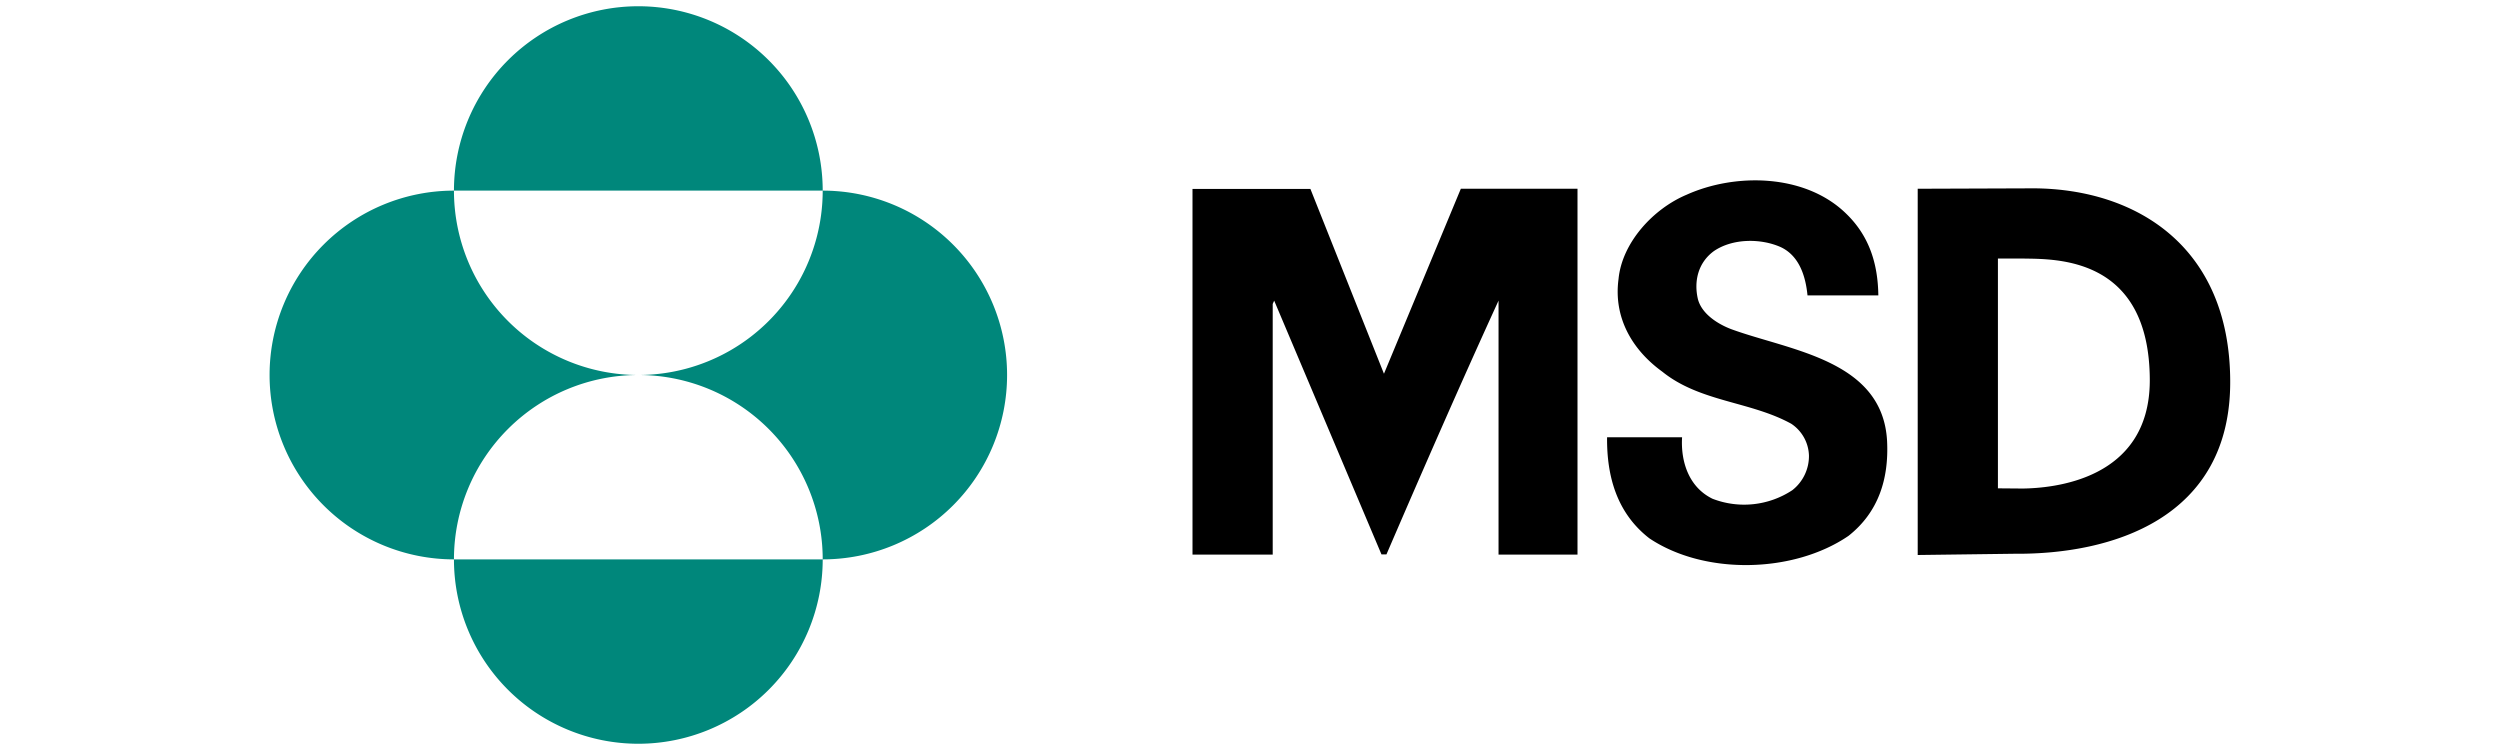 <svg xmlns="http://www.w3.org/2000/svg" viewBox="0 0 1200 360">
  <path fill="#00877b" d="M217.9 268.5h177a88.5 88.5 0 0 1-177 0m0-177a88.5 88.5 0 0 1 177 0h-177m177 0a88.5 88.5 0 0 1 0 177 88.5 88.5 0 0 0-88.5-88.5 88.5 88.5 0 0 0 88.5-88.5M129.4 180a88.5 88.5 0 0 1 88.5-88.5 88.5 88.5 0 0 0 88.5 88.5 88.5 88.5 0 0 0-88.5 88.5 88.5 88.5 0 0 1-88.5-88.5"/>
  <path fill-rule="evenodd" d="M887.3 257.2c-26.3 18-69 19-95.6 1.2-15.5-12-20.5-29.6-20.3-48.5h36c-.7 11.8 3.3 24 14.6 29.5a42 42 0 0 0 38.3-4.1 20.8 20.8 0 0 0 8-16.6 19 19 0 0 0-8.5-15.3c-19.6-10.8-43.8-10.4-61.9-25-14.5-10.5-23.5-26-21-44.5 1.7-17.5 16.7-33.7 32.6-40.4 23.5-10.6 57-10.1 76.6 9 11.1 10.7 15.3 24 15.5 39.3h-34c-.9-9.3-4-19.2-13.1-23.3-9.7-4.2-23-4-31.8 2-7.7 5.6-9.7 14.6-7.7 23.1 1.9 7.2 9.7 12 16 14.4 28.1 10.3 72.7 14.7 74.8 53.7.9 18.3-4.2 34.2-18.5 45.5m-168 9V144.3c-18.3 40-36.4 81.4-53.8 121.8h-2.4l-51.5-121.8-.7 1.6v120.3h-38.5V90.7H629l35.3 88.7 36.9-88.8h56v175.6h-38zM920.5 90.6l56-.2c49.1.4 93.7 28 94 92.3.4 66.5-57.3 83.5-103.5 83.1l-46.5.6V90.6zM959 234.4l12 .1c13.5-.2 60.8-3.6 60.9-51.8 0-59.8-45.3-58.3-60.9-58.6h-12v110.3"/>
</svg>
